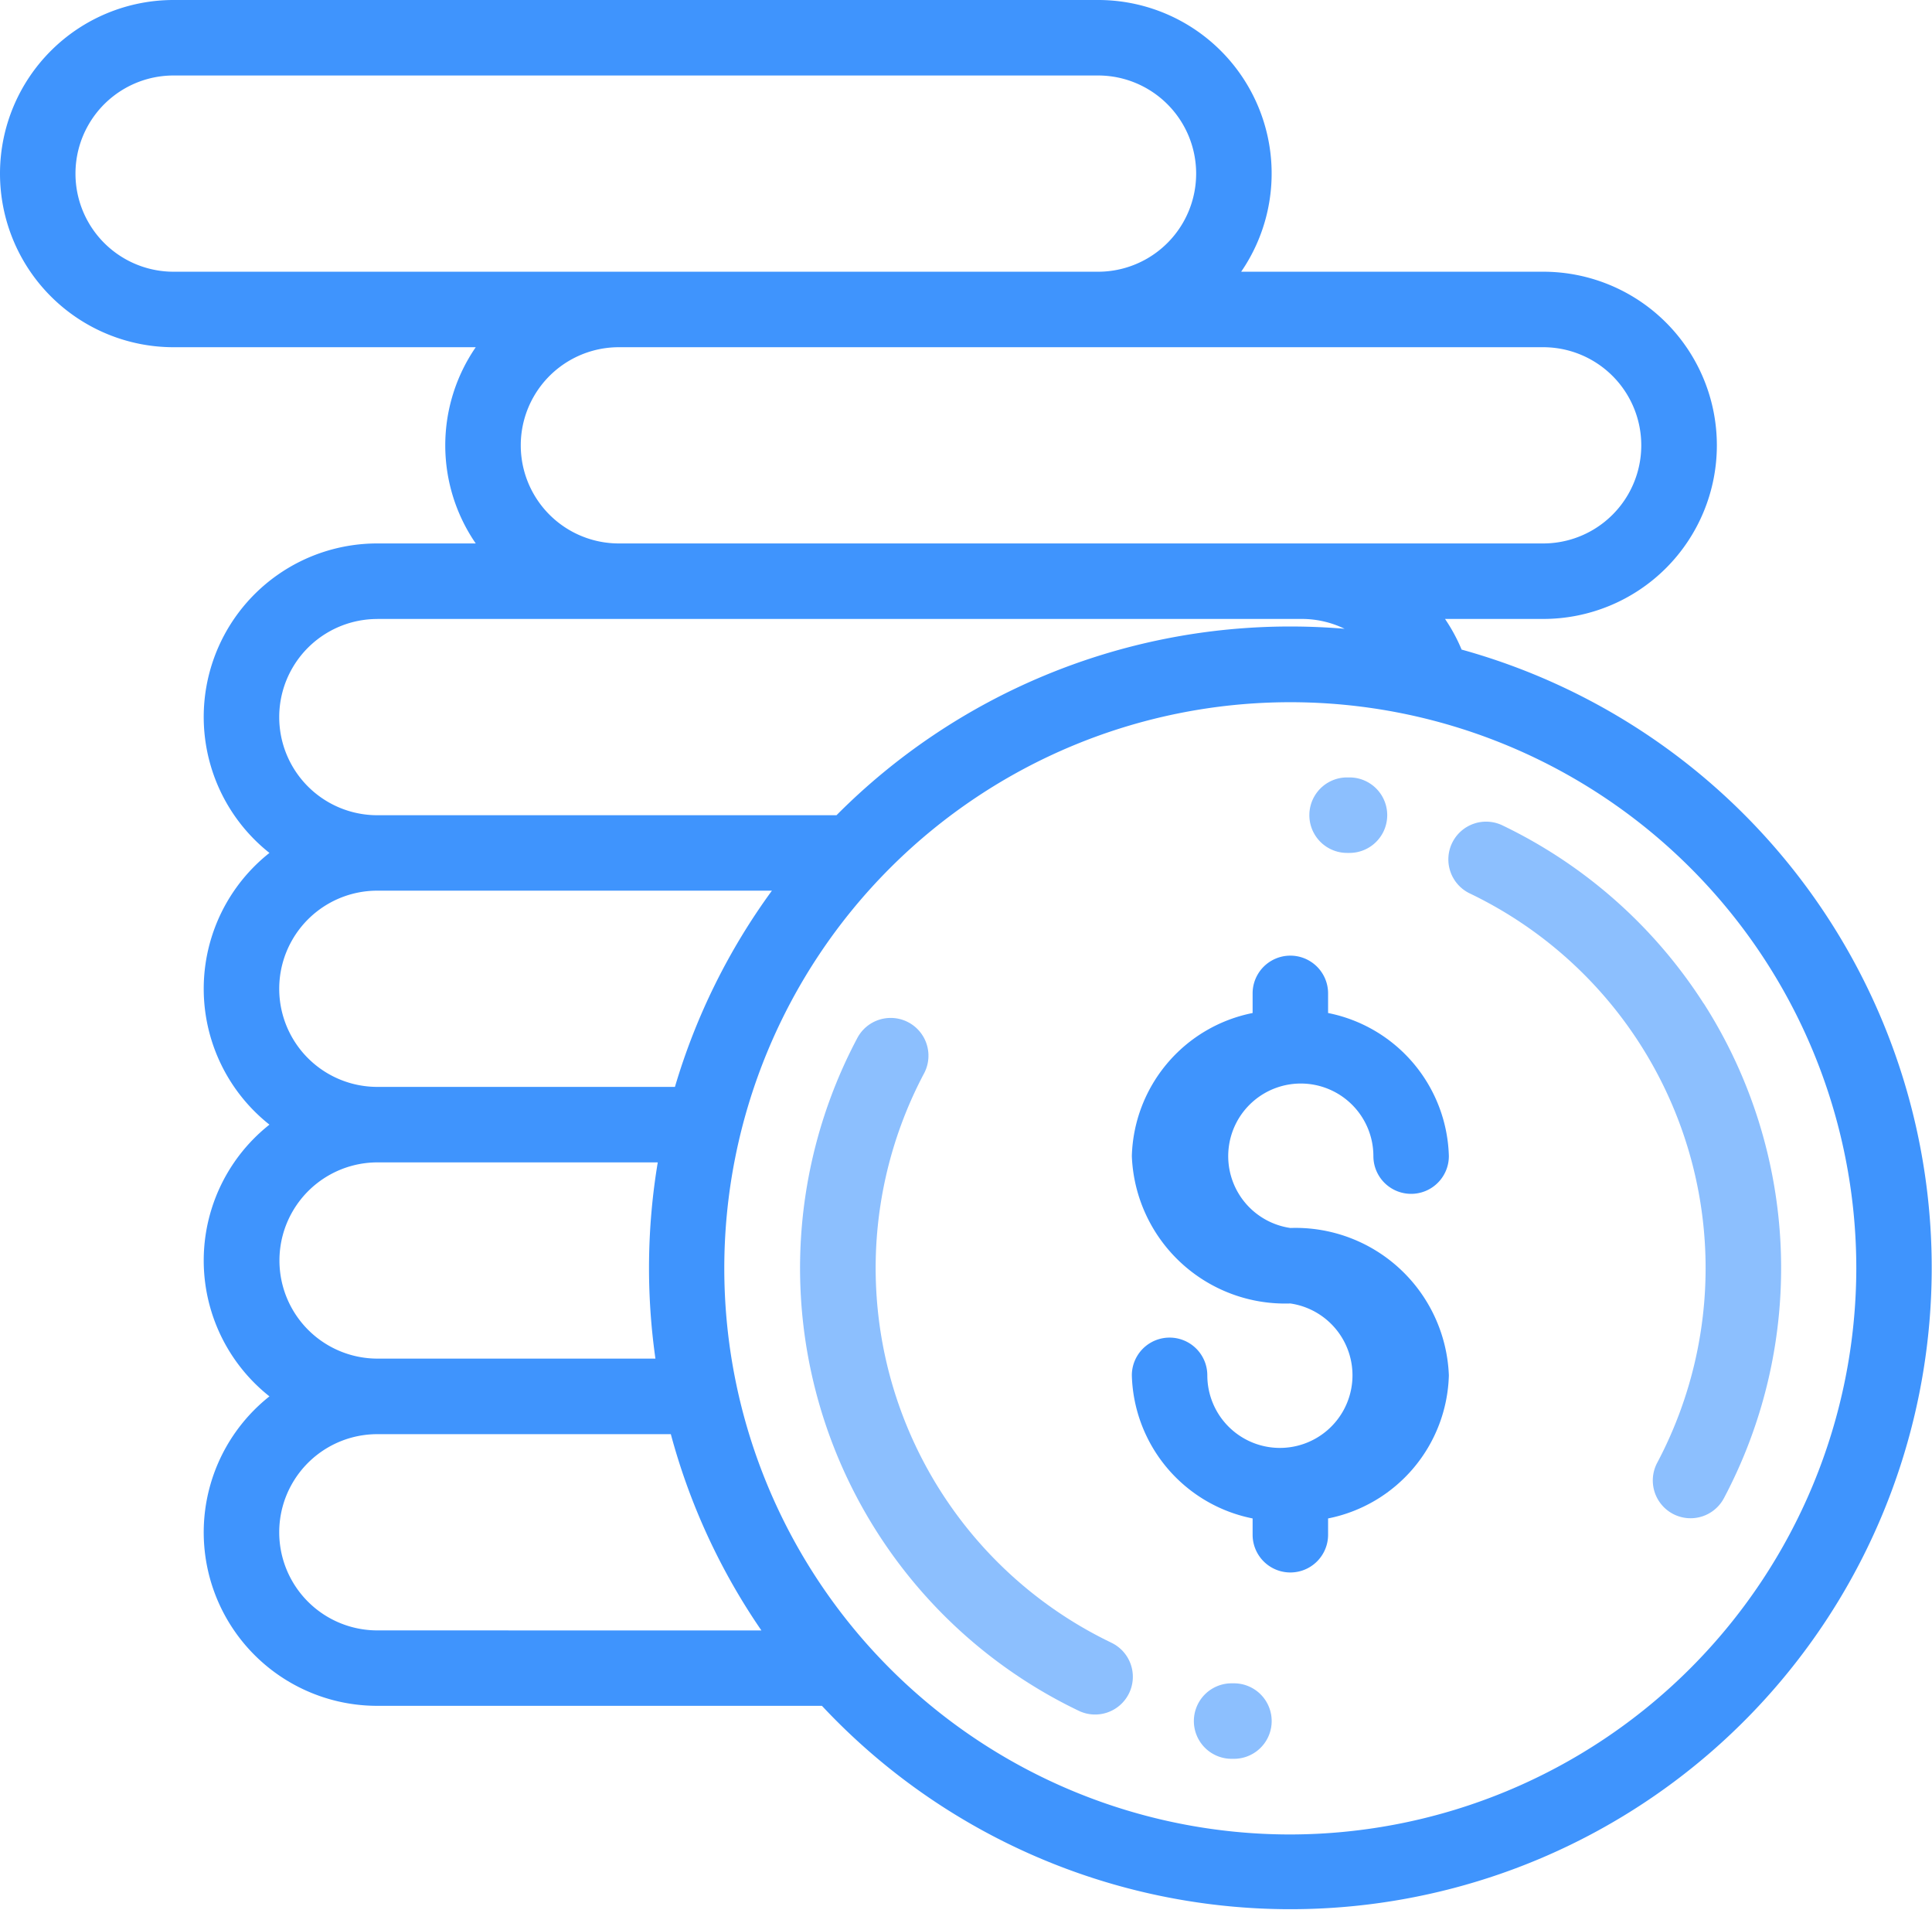<svg xmlns="http://www.w3.org/2000/svg" width="34.762" height="34.354" viewBox="0 0 34.762 34.354"><defs><style>.a{fill:#3f94fd;}.b{opacity:0.6;}</style></defs><g transform="translate(0 -3)"><g transform="translate(20.365 20.191)"><path class="a" d="M302.806,261.1a1.306,1.306,0,1,1,1.494-1.293.679.679,0,1,0,1.358,0,2.7,2.7,0,0,0-2.173-2.574v-.353a.679.679,0,1,0-1.358,0v.353a2.7,2.7,0,0,0-2.173,2.574,2.76,2.76,0,0,0,2.852,2.651,1.306,1.306,0,1,1-1.494,1.293.679.679,0,0,0-1.358,0,2.7,2.7,0,0,0,2.173,2.574v.293a.679.679,0,1,0,1.358,0v-.293a2.7,2.7,0,0,0,2.173-2.574A2.76,2.76,0,0,0,302.806,261.1Z" transform="translate(-299.954 -256.201)"/></g><g class="b" transform="translate(26.066 17.786)"><path class="a" d="M388.511,224.05a8.847,8.847,0,0,0-3.613-3.2.679.679,0,1,0-.588,1.224,7.475,7.475,0,0,1,3.366,10.238.679.679,0,1,0,1.2.638,8.836,8.836,0,0,0-.363-8.9Z" transform="translate(-383.924 -220.785)"/></g><g class="b" transform="translate(23.559 16.986)"><g transform="translate(0 0)"><path class="a" d="M347.725,209h-.046a.679.679,0,0,0,0,1.358h.043a.679.679,0,0,0,0-1.358Z" transform="translate(-347 -209.001)"/></g></g><g class="b" transform="translate(14.394 21.312)"><path class="a" d="M217.6,283.947a7.475,7.475,0,0,1-3.366-10.238.679.679,0,0,0-1.2-.638,8.83,8.83,0,0,0,3.977,12.1.679.679,0,1,0,.588-1.224Z" transform="translate(-212.002 -272.711)"/></g><g class="b" transform="translate(21.48 33.28)"><path class="a" d="M317.1,449h-.039a.679.679,0,0,0-.006,1.358h.045a.679.679,0,0,0,0-1.358Z" transform="translate(-316.378 -448.999)"/></g><g transform="translate(0 3)"><g transform="translate(0 0)"><path class="a" d="M26.3,14.689a3.116,3.116,0,0,0-.3-.555h1.768a3.123,3.123,0,1,0,0-6.246H22.332A3.121,3.121,0,0,0,19.757,3H3.123a3.123,3.123,0,1,0,0,6.246H8.56a3.114,3.114,0,0,0,0,3.53H6.789a3.121,3.121,0,0,0-1.941,5.567,3.117,3.117,0,0,0,0,4.888,3.117,3.117,0,0,0,0,4.888,3.121,3.121,0,0,0,1.941,5.567h8a11.539,11.539,0,1,0,11.512-19Zm1.466-5.443a1.765,1.765,0,0,1,0,3.53H11.135a1.765,1.765,0,1,1,0-3.53ZM3.123,7.888a1.765,1.765,0,1,1,0-3.53H19.757a1.765,1.765,0,0,1,0,3.53Zm3.666,6.246H23.423a1.764,1.764,0,0,1,.77.177c-.321-.027-.646-.041-.974-.041a11.506,11.506,0,0,0-8.168,3.395H6.789a1.765,1.765,0,0,1,0-3.53Zm0,4.888h7.1a11.509,11.509,0,0,0-1.745,3.53H6.789a1.765,1.765,0,0,1,0-3.53Zm0,4.888h5.046a11.551,11.551,0,0,0-.042,3.53h-5a1.765,1.765,0,0,1,0-3.53Zm0,8.419a1.765,1.765,0,0,1,0-3.53h5.281A11.5,11.5,0,0,0,13.7,32.33ZM23.22,36A10.184,10.184,0,1,1,33.4,25.812,10.2,10.2,0,0,1,23.22,36Z" transform="translate(0 -3)"/></g></g></g></svg>